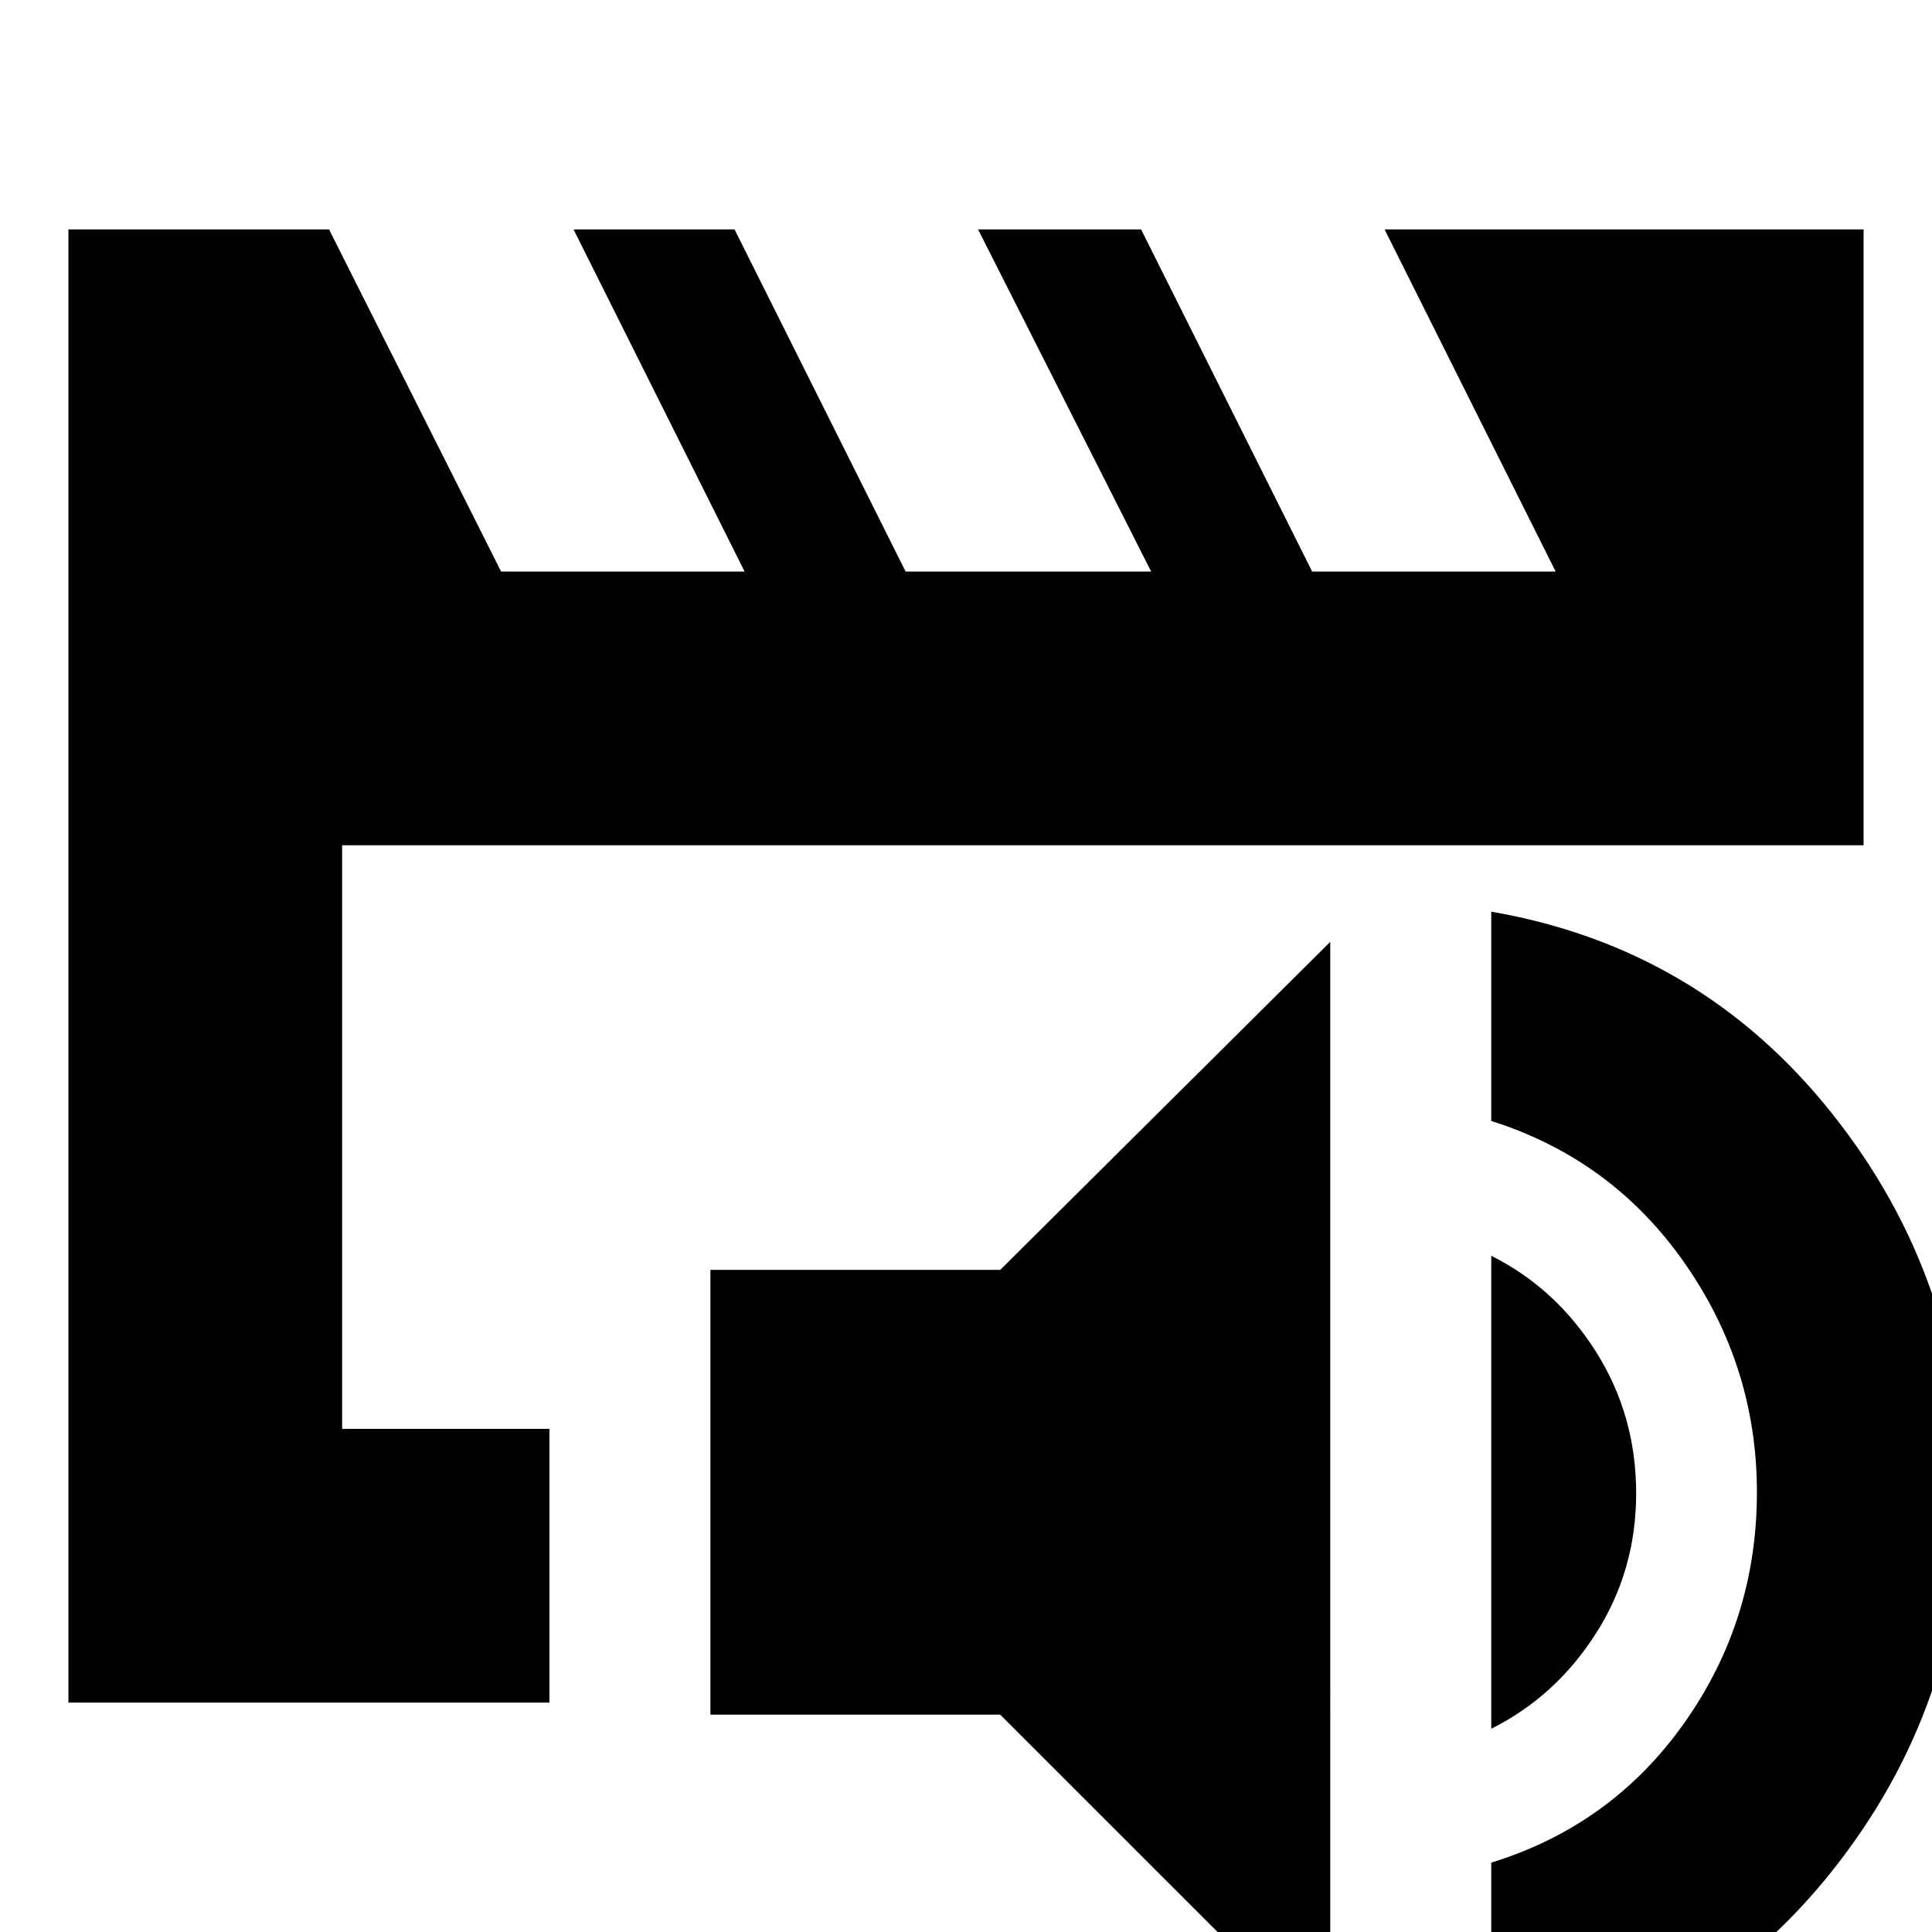 <svg xmlns="http://www.w3.org/2000/svg" height="24" viewBox="0 -960 960 960" width="24"><path d="M170-250v-290 .5-.5 290ZM34-114v-732h129.5L249-676h121l-85-170h80l85 170h122l-86-170h81l85 170h121l-85-170h238v306H170v290h103v136H34ZM661 56 497-108H353v-221h144l164-163V56Zm80 14V-34.46Q801-53 837-104q36-51 36-114.5 0-62.5-36-114T741-403v-104q104 18 169.5 100.5t65.5 188q0 105.5-65.5 188T741 70Zm0-171v-235q32 16 52 47.63 20 31.63 20 70.37 0 38.36-20 69.68Q773-117 741-101Z"/></svg>